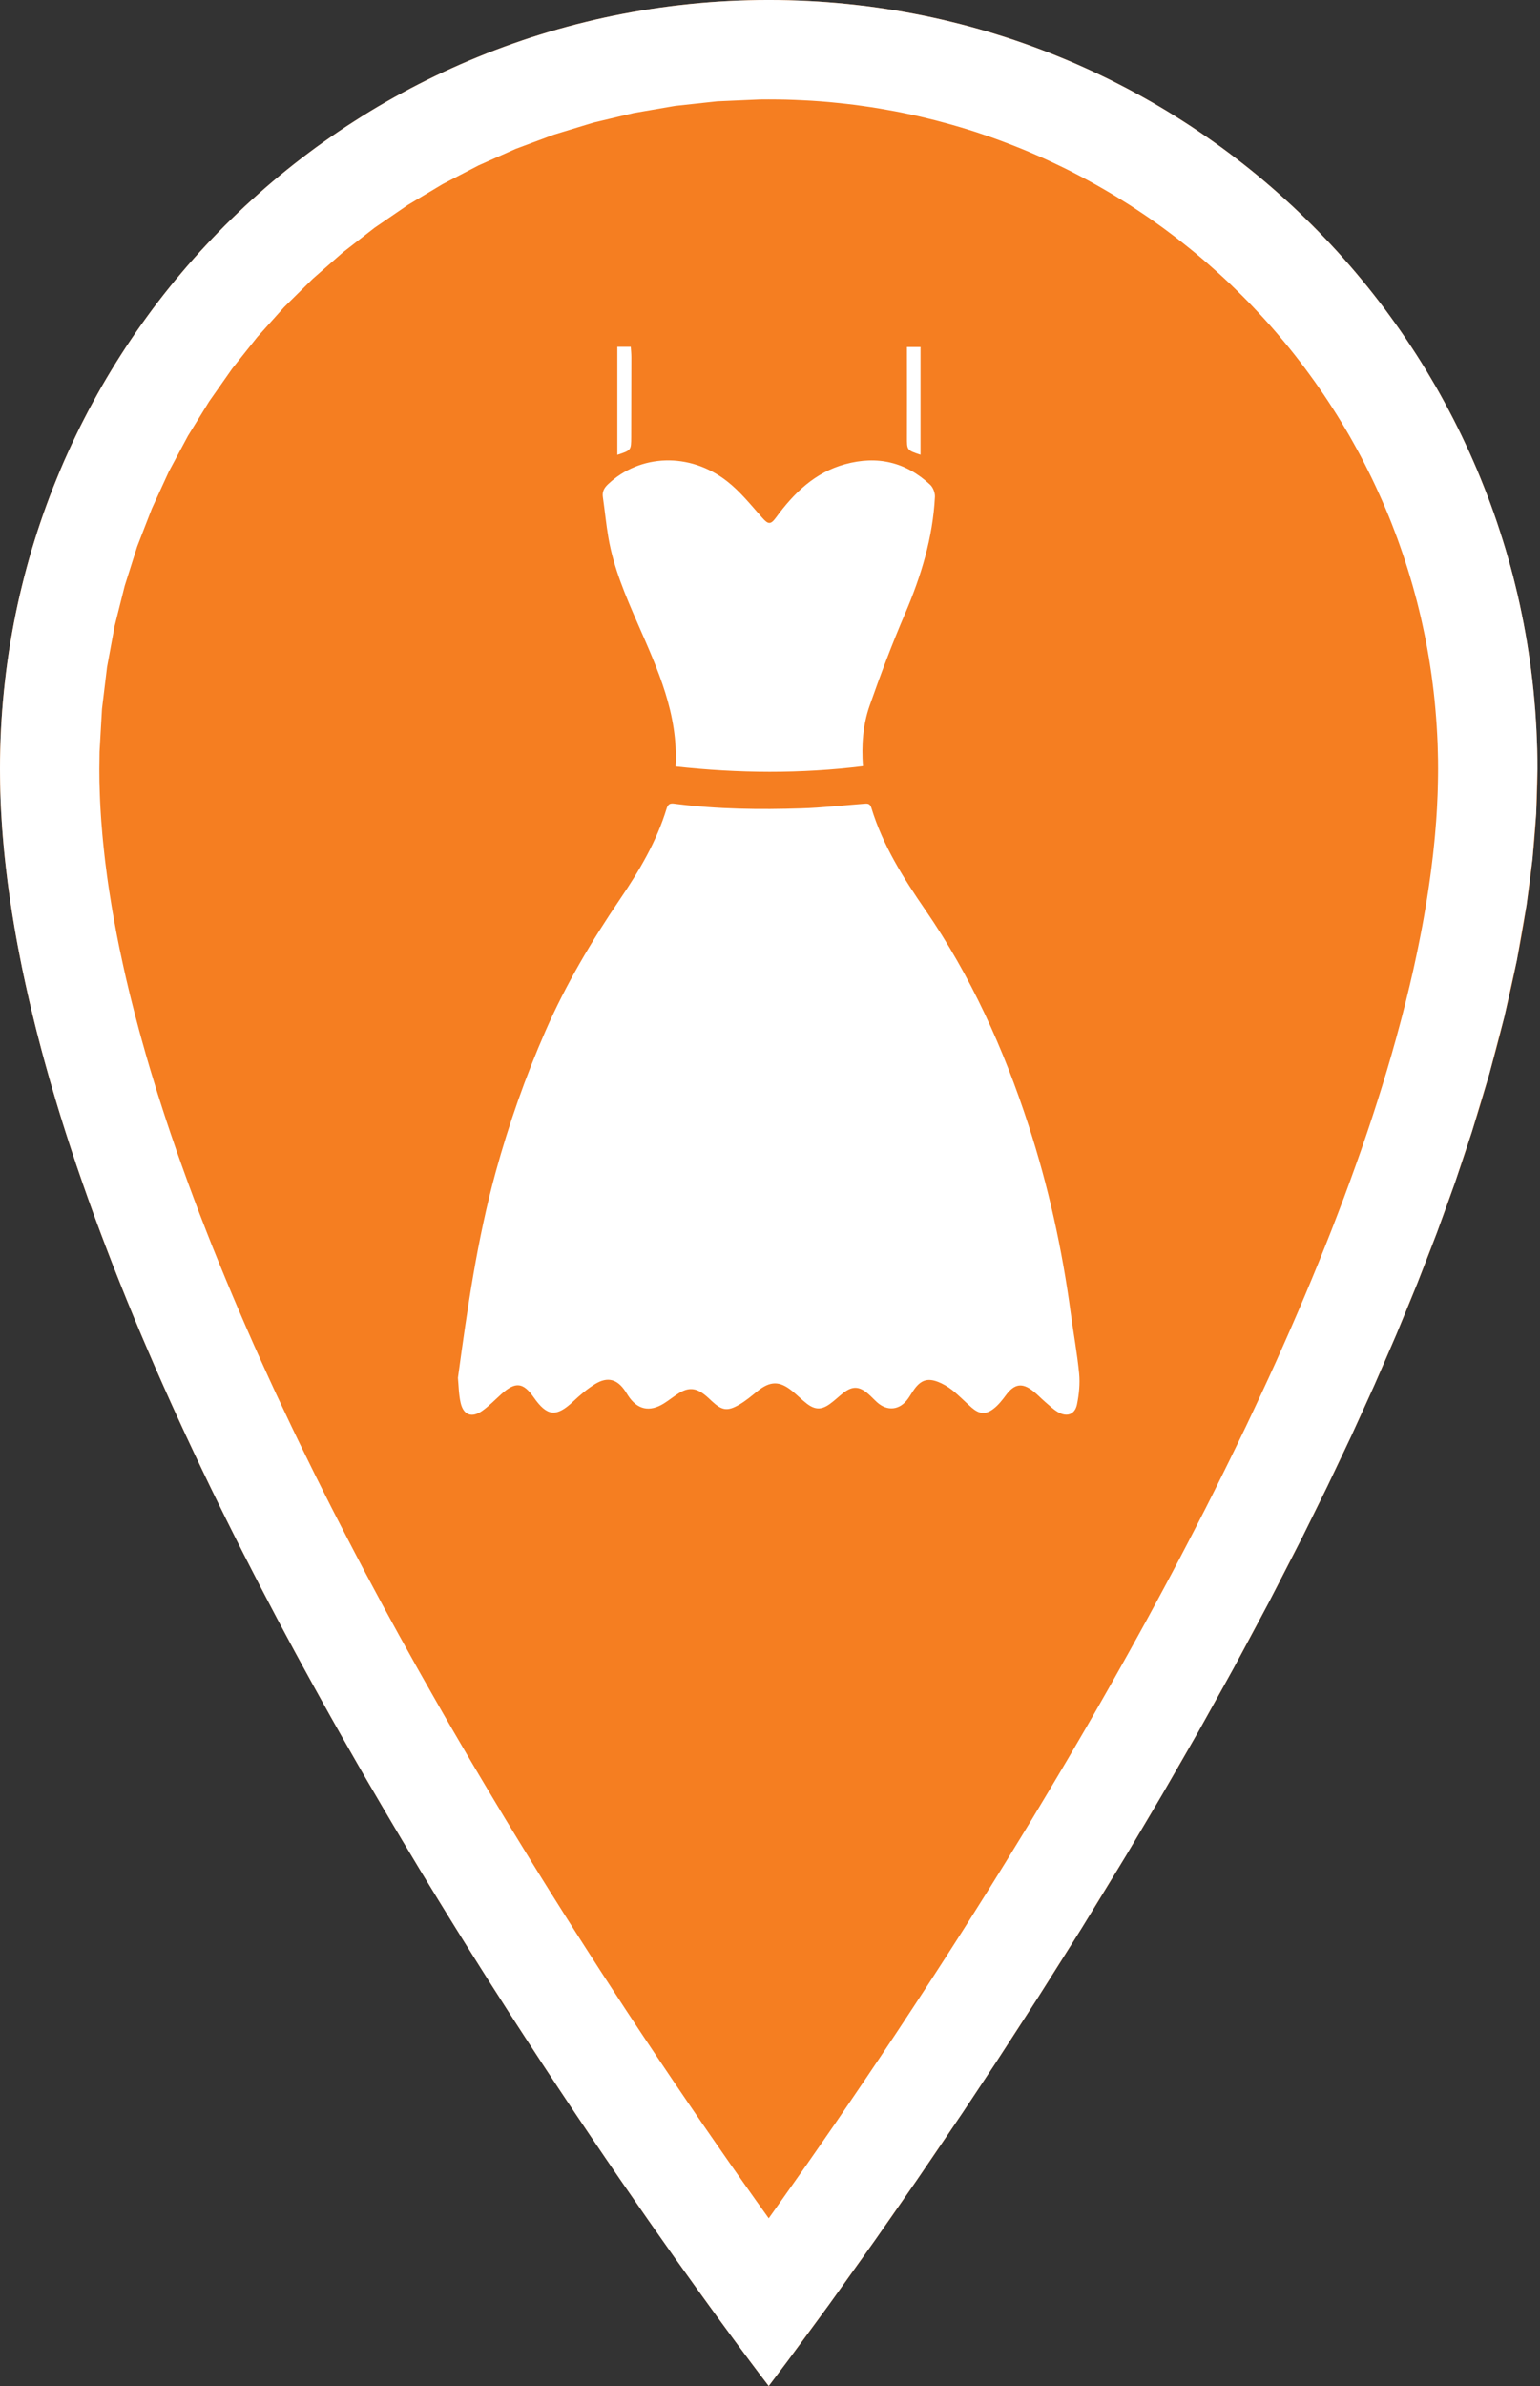 <?xml version="1.0" encoding="UTF-8" standalone="no"?><!DOCTYPE svg PUBLIC "-//W3C//DTD SVG 1.1//EN" "http://www.w3.org/Graphics/SVG/1.1/DTD/svg11.dtd"><svg width="100%" height="100%" viewBox="0 0 31 48" version="1.1" xmlns="http://www.w3.org/2000/svg" xmlns:xlink="http://www.w3.org/1999/xlink" xml:space="preserve" xmlns:serif="http://www.serif.com/" style="fill-rule:evenodd;clip-rule:evenodd;stroke-linejoin:round;stroke-miterlimit:2;"><rect x="0" y="0" width="31" height="48" fill="#333333" stroke="none"/><g id="Fashion-and-beauty" serif:id="Fashion and beauty"><g id="Layer-1" serif:id="Layer 1"><path d="M15.474,0c-8.546,0 -15.474,6.927 -15.474,15.474c0,12.473 15.474,32.526 15.474,32.526c0,0 15.474,-20.053 15.474,-32.526c0,-8.547 -6.928,-15.474 -15.474,-15.474Z" style="fill:#f57e21;fill-rule:nonzero;"/><path d="M15.674,0.001l0.199,0.004l0.199,0.006l0.198,0.009l0.198,0.011l0.196,0.014l0.197,0.016l0.195,0.019l0.195,0.021l0.194,0.023l0.193,0.026l0.192,0.028l0.192,0.031l0.191,0.033l0.19,0.035l0.189,0.037l0.189,0.04l0.187,0.042l0.187,0.045l0.186,0.046l0.185,0.049l0.184,0.051l0.183,0.053l0.182,0.056l0.181,0.057l0.181,0.06l0.179,0.062l0.178,0.064l0.177,0.066l0.177,0.068l0.175,0.071l0.174,0.072l0.173,0.074l0.172,0.077l0.171,0.078l0.169,0.081l0.169,0.082l0.167,0.085l0.166,0.086l0.166,0.089l0.163,0.09l0.163,0.092l0.161,0.094l0.161,0.096l0.158,0.098l0.158,0.1l0.156,0.101l0.155,0.104l0.154,0.105l0.152,0.107l0.151,0.108l0.15,0.111l0.148,0.112l0.147,0.114l0.146,0.116l0.144,0.117l0.142,0.119l0.141,0.121l0.14,0.123l0.138,0.124l0.137,0.125l0.135,0.128l0.133,0.129l0.132,0.13l0.131,0.132l0.129,0.134l0.127,0.135l0.126,0.136l0.124,0.139l0.122,0.139l0.121,0.141l0.119,0.143l0.118,0.144l0.115,0.145l0.114,0.147l0.113,0.148l0.11,0.15l0.109,0.151l0.107,0.152l0.105,0.154l0.103,0.155l0.102,0.156l0.1,0.158l0.098,0.159l0.095,0.16l0.095,0.161l0.092,0.163l0.09,0.164l0.088,0.165l0.087,0.166l0.084,0.167l0.083,0.169l0.08,0.17l0.079,0.171l0.076,0.171l0.075,0.173l0.072,0.175l0.07,0.175l0.069,0.176l0.066,0.177l0.064,0.178l0.062,0.18l0.059,0.18l0.058,0.181l0.056,0.182l0.053,0.183l0.051,0.184l0.049,0.185l0.046,0.186l0.045,0.187l0.042,0.188l0.039,0.188l0.038,0.189l0.035,0.19l0.033,0.191l0.03,0.192l0.029,0.192l0.025,0.194l0.024,0.194l0.021,0.194l0.018,0.196l0.017,0.196l0.013,0.197l0.012,0.197l0.008,0.198l0.007,0.199l0.004,0.2l0.001,0.2l-0.025,0.889l-0.074,0.912l-0.12,0.932l-0.195,1.112l-0.251,1.133l-0.303,1.152l-0.352,1.167l-0.336,1.01l-0.367,1.016l-0.395,1.021l-0.42,1.023l-0.444,1.023l-0.464,1.021l-0.483,1.016l-0.498,1.011l-0.685,1.333l-0.704,1.314l-0.716,1.288l-0.724,1.258l-0.725,1.223l-0.899,1.471l-0.882,1.398l-0.853,1.316l-0.654,0.986l-0.922,1.357l-0.832,1.195l-0.937,1.312l-0.832,1.131l-0.382,0.506l-0.044,-0.058l-0.13,-0.17l-0.209,-0.278l-0.282,-0.38l-0.167,-0.227l-0.183,-0.25l-0.199,-0.274l-0.214,-0.296l-0.228,-0.318l-0.242,-0.338l-0.254,-0.36l-0.266,-0.379l-0.277,-0.399l-0.289,-0.417l-0.298,-0.435l-0.307,-0.453l-0.316,-0.469l-0.323,-0.485l-0.331,-0.501l-0.337,-0.516l-0.171,-0.263l-0.172,-0.266l-0.173,-0.271l-0.175,-0.273l-0.175,-0.276l-0.176,-0.28l-0.178,-0.283l-0.178,-0.286l-0.179,-0.289l-0.179,-0.291l-0.18,-0.294l-0.181,-0.297l-0.18,-0.3l-0.182,-0.302l-0.181,-0.305l-0.181,-0.307l-0.181,-0.309l-0.182,-0.311l-0.181,-0.314l-0.18,-0.315l-0.181,-0.318l-0.18,-0.319l-0.179,-0.322l-0.179,-0.323l-0.178,-0.324l-0.178,-0.327l-0.176,-0.327l-0.176,-0.329l-0.174,-0.331l-0.173,-0.331l-0.172,-0.333l-0.171,-0.334l-0.169,-0.335l-0.168,-0.336l-0.166,-0.337l-0.165,-0.338l-0.162,-0.338l-0.161,-0.339l-0.159,-0.339l-0.157,-0.34l-0.155,-0.341l-0.152,-0.34l-0.151,-0.341l-0.147,-0.341l-0.146,-0.341l-0.143,-0.341l-0.14,-0.341l-0.137,-0.341l-0.135,-0.34l-0.131,-0.341l-0.129,-0.34l-0.126,-0.339l-0.122,-0.339l-0.119,-0.338l-0.116,-0.337l-0.056,-0.169l-0.056,-0.168l-0.055,-0.168l-0.054,-0.168l-0.053,-0.167l-0.052,-0.167l-0.051,-0.167l-0.05,-0.167l-0.049,-0.167l-0.049,-0.166l-0.047,-0.166l-0.046,-0.165l-0.046,-0.165l-0.044,-0.165l-0.043,-0.165l-0.043,-0.164l-0.041,-0.164l-0.04,-0.164l-0.039,-0.163l-0.038,-0.162l-0.037,-0.163l-0.036,-0.162l-0.035,-0.161l-0.034,-0.161l-0.032,-0.161l-0.031,-0.16l-0.031,-0.16l-0.029,-0.159l-0.028,-0.159l-0.026,-0.158l-0.026,-0.158l-0.024,-0.158l-0.023,-0.156l-0.022,-0.157l-0.021,-0.155l-0.019,-0.156l-0.018,-0.154l-0.017,-0.154l-0.016,-0.154l-0.014,-0.153l-0.013,-0.152l-0.012,-0.152l-0.01,-0.151l-0.009,-0.15l-0.008,-0.15l-0.006,-0.149l-0.005,-0.149l-0.003,-0.148l-0.002,-0.147l-0.001,-0.146l0.001,-0.2l0.004,-0.2l0.006,-0.199l0.009,-0.198l0.011,-0.197l0.014,-0.197l0.016,-0.196l0.019,-0.196l0.021,-0.194l0.023,-0.194l0.026,-0.194l0.028,-0.192l0.031,-0.192l0.033,-0.191l0.035,-0.19l0.037,-0.189l0.04,-0.188l0.042,-0.188l0.045,-0.187l0.046,-0.186l0.049,-0.185l0.051,-0.184l0.053,-0.183l0.056,-0.182l0.057,-0.181l0.06,-0.18l0.062,-0.18l0.064,-0.178l0.066,-0.177l0.068,-0.176l0.071,-0.175l0.072,-0.175l0.074,-0.173l0.077,-0.171l0.078,-0.171l0.081,-0.17l0.082,-0.169l0.085,-0.167l0.086,-0.166l0.089,-0.165l0.09,-0.164l0.092,-0.163l0.094,-0.161l0.096,-0.16l0.098,-0.159l0.1,-0.158l0.101,-0.156l0.104,-0.155l0.105,-0.154l0.107,-0.152l0.109,-0.151l0.11,-0.15l0.112,-0.148l0.114,-0.147l0.116,-0.145l0.117,-0.144l0.12,-0.143l0.12,-0.141l0.123,-0.139l0.124,-0.139l0.126,-0.136l0.127,-0.135l0.129,-0.134l0.13,-0.132l0.132,-0.13l0.134,-0.129l0.135,-0.128l0.137,-0.125l0.138,-0.124l0.139,-0.123l0.141,-0.121l0.143,-0.119l0.144,-0.117l0.145,-0.116l0.147,-0.114l0.149,-0.112l0.149,-0.111l0.151,-0.108l0.153,-0.107l0.153,-0.105l0.155,-0.104l0.157,-0.101l0.157,-0.1l0.159,-0.098l0.16,-0.096l0.162,-0.094l0.162,-0.092l0.164,-0.09l0.165,-0.089l0.166,-0.086l0.168,-0.085l0.168,-0.082l0.17,-0.081l0.171,-0.078l0.172,-0.077l0.173,-0.074l0.174,-0.072l0.175,-0.071l0.176,-0.068l0.177,-0.066l0.179,-0.064l0.179,-0.062l0.18,-0.06l0.181,-0.057l0.183,-0.056l0.183,-0.053l0.184,-0.051l0.185,-0.049l0.186,-0.046l0.186,-0.045l0.188,-0.042l0.188,-0.04l0.19,-0.037l0.19,-0.035l0.191,-0.033l0.191,-0.031l0.193,-0.028l0.193,-0.026l0.194,-0.023l0.195,-0.021l0.195,-0.019l0.196,-0.016l0.197,-0.014l0.198,-0.011l0.198,-0.009l0.199,-0.006l0.199,-0.004l0.2,-0.001l0.2,0.001Zm-0.375,2l-0.864,0.038l-0.848,0.092l-0.831,0.143l-0.812,0.193l-0.792,0.241l-0.771,0.287l-0.748,0.333l-0.723,0.376l-0.697,0.417l-0.669,0.458l-0.64,0.497l-0.608,0.533l-0.576,0.569l-0.54,0.602l-0.504,0.633l-0.466,0.664l-0.426,0.691l-0.385,0.718l-0.341,0.744l-0.297,0.766l-0.25,0.788l-0.203,0.808l-0.153,0.827l-0.102,0.845l-0.049,0.861l-0.004,0.35l0.001,0.126l0.001,0.128l0.004,0.13l0.004,0.13l0.005,0.131l0.007,0.132l0.008,0.134l0.009,0.134l0.011,0.135l0.011,0.136l0.013,0.136l0.014,0.138l0.015,0.139l0.016,0.139l0.018,0.14l0.018,0.141l0.02,0.142l0.021,0.143l0.023,0.143l0.023,0.145l0.024,0.145l0.026,0.145l0.027,0.147l0.027,0.147l0.029,0.147l0.03,0.149l0.032,0.149l0.032,0.15l0.033,0.15l0.034,0.151l0.036,0.151l0.036,0.152l0.038,0.153l0.039,0.153l0.039,0.154l0.041,0.154l0.041,0.155l0.043,0.156l0.044,0.155l0.044,0.157l0.046,0.157l0.046,0.157l0.048,0.157l0.048,0.158l0.049,0.159l0.051,0.159l0.051,0.159l0.052,0.16l0.053,0.16l0.053,0.158l0.111,0.324l0.114,0.322l0.117,0.324l0.12,0.325l0.123,0.326l0.127,0.327l0.129,0.328l0.133,0.328l0.135,0.328l0.138,0.33l0.14,0.329l0.143,0.33l0.145,0.33l0.148,0.33l0.15,0.33l0.152,0.33l0.155,0.329l0.156,0.33l0.158,0.329l0.161,0.328l0.161,0.328l0.164,0.328l0.165,0.327l0.167,0.325l0.168,0.325l0.169,0.324l0.17,0.323l0.172,0.322l0.172,0.321l0.174,0.319l0.174,0.318l0.176,0.316l0.175,0.315l0.177,0.313l0.177,0.311l0.177,0.31l0.178,0.308l0.178,0.305l0.178,0.304l0.178,0.301l0.178,0.299l0.178,0.297l0.177,0.295l0.178,0.292l0.177,0.289l0.176,0.287l0.176,0.284l0.175,0.281l0.175,0.278l0.173,0.275l0.173,0.273l0.172,0.269l0.17,0.265l0.169,0.263l0.168,0.258l0.332,0.509l0.326,0.493l0.319,0.478l0.311,0.462l0.303,0.446l0.293,0.429l0.284,0.41l0.273,0.393l0.262,0.373l0.25,0.354l0.238,0.333l0.029,0.041l0.029,-0.041l0.237,-0.333l0.25,-0.354l0.263,-0.373l0.273,-0.393l0.284,-0.41l0.293,-0.429l0.303,-0.446l0.311,-0.462l0.319,-0.478l0.325,-0.493l0.333,-0.509l0.167,-0.258l0.17,-0.263l0.17,-0.265l0.172,-0.269l0.173,-0.273l0.173,-0.275l0.175,-0.278l0.175,-0.281l0.176,-0.284l0.176,-0.287l0.177,-0.289l0.178,-0.292l0.177,-0.295l0.178,-0.297l0.178,-0.299l0.178,-0.301l0.178,-0.304l0.178,-0.305l0.178,-0.308l0.177,-0.31l0.177,-0.311l0.176,-0.313l0.176,-0.315l0.175,-0.316l0.175,-0.318l0.173,-0.319l0.173,-0.321l0.172,-0.322l0.17,-0.323l0.169,-0.324l0.168,-0.325l0.167,-0.325l0.165,-0.327l0.163,-0.328l0.162,-0.328l0.16,-0.328l0.159,-0.329l0.156,-0.33l0.154,-0.329l0.153,-0.33l0.15,-0.33l0.147,-0.33l0.146,-0.33l0.143,-0.33l0.14,-0.329l0.138,-0.33l0.135,-0.328l0.132,-0.328l0.13,-0.328l0.126,-0.327l0.124,-0.326l0.12,-0.325l0.117,-0.324l0.114,-0.322l0.111,-0.324l0.053,-0.158l0.053,-0.16l0.052,-0.16l0.051,-0.159l0.05,-0.159l0.05,-0.159l0.048,-0.158l0.048,-0.157l0.046,-0.157l0.046,-0.157l0.044,-0.157l0.044,-0.155l0.042,-0.156l0.042,-0.155l0.041,-0.154l0.039,-0.154l0.039,-0.153l0.037,-0.153l0.037,-0.152l0.035,-0.151l0.035,-0.151l0.033,-0.151l0.032,-0.149l0.031,-0.149l0.03,-0.149l0.029,-0.147l0.028,-0.147l0.027,-0.147l0.025,-0.145l0.025,-0.145l0.023,-0.145l0.022,-0.143l0.021,-0.143l0.02,-0.142l0.019,-0.141l0.017,-0.14l0.017,-0.139l0.015,-0.139l0.014,-0.137l0.013,-0.137l0.011,-0.136l0.011,-0.135l0.009,-0.134l0.008,-0.134l0.006,-0.132l0.006,-0.131l0.004,-0.13l0.003,-0.13l0.002,-0.128l0.001,-0.126l-0.001,-0.176l-0.004,-0.174l-0.005,-0.174l-0.008,-0.172l-0.01,-0.173l-0.012,-0.171l-0.014,-0.171l-0.016,-0.171l-0.018,-0.169l-0.021,-0.169l-0.022,-0.168l-0.025,-0.168l-0.026,-0.167l-0.029,-0.166l-0.03,-0.165l-0.033,-0.165l-0.035,-0.164l-0.036,-0.163l-0.039,-0.163l-0.04,-0.161l-0.043,-0.161l-0.044,-0.16l-0.047,-0.16l-0.048,-0.158l-0.05,-0.158l-0.052,-0.156l-0.054,-0.156l-0.055,-0.155l-0.058,-0.154l-0.059,-0.154l-0.061,-0.152l-0.063,-0.151l-0.065,-0.151l-0.067,-0.149l-0.068,-0.149l-0.07,-0.148l-0.072,-0.146l-0.073,-0.146l-0.075,-0.145l-0.077,-0.143l-0.079,-0.143l-0.08,-0.142l-0.082,-0.14l-0.084,-0.14l-0.085,-0.138l-0.087,-0.137l-0.088,-0.136l-0.09,-0.135l-0.092,-0.134l-0.093,-0.133l-0.095,-0.131l-0.096,-0.131l-0.098,-0.129l-0.099,-0.128l-0.101,-0.127l-0.102,-0.125l-0.104,-0.124l-0.105,-0.123l-0.107,-0.122l-0.108,-0.12l-0.11,-0.119l-0.111,-0.118l-0.112,-0.117l-0.114,-0.115l-0.115,-0.113l-0.116,-0.113l-0.118,-0.111l-0.119,-0.109l-0.121,-0.108l-0.121,-0.107l-0.123,-0.105l-0.124,-0.104l-0.126,-0.102l-0.127,-0.101l-0.128,-0.1l-0.129,-0.097l-0.13,-0.097l-0.132,-0.094l-0.132,-0.094l-0.134,-0.091l-0.135,-0.09l-0.136,-0.089l-0.138,-0.086l-0.138,-0.086l-0.139,-0.083l-0.141,-0.082l-0.141,-0.08l-0.143,-0.079l-0.144,-0.077l-0.144,-0.075l-0.146,-0.074l-0.147,-0.071l-0.147,-0.07l-0.149,-0.069l-0.15,-0.066l-0.15,-0.065l-0.152,-0.063l-0.152,-0.061l-0.153,-0.059l-0.154,-0.058l-0.155,-0.056l-0.156,-0.053l-0.157,-0.053l-0.158,-0.05l-0.158,-0.048l-0.159,-0.046l-0.161,-0.044l-0.16,-0.043l-0.162,-0.04l-0.162,-0.039l-0.164,-0.037l-0.164,-0.034l-0.164,-0.033l-0.166,-0.03l-0.166,-0.029l-0.167,-0.027l-0.167,-0.024l-0.168,-0.023l-0.17,-0.02l-0.169,-0.018l-0.17,-0.017l-0.171,-0.014l-0.172,-0.012l-0.172,-0.009l-0.173,-0.008l-0.173,-0.006l-0.174,-0.003l-0.175,-0.001l-0.175,0.001Z" style="fill:#fff;"/></g><g id="dress"><path d="M9.218,27.719c0.192,-1.408 0.389,-2.787 0.759,-4.135c0.266,-0.972 0.6,-1.921 1.004,-2.844c0.41,-0.937 0.929,-1.811 1.503,-2.656c0.385,-0.567 0.734,-1.157 0.935,-1.819c0.037,-0.122 0.111,-0.103 0.192,-0.092c0.838,0.106 1.68,0.116 2.522,0.089c0.417,-0.013 0.834,-0.06 1.251,-0.092c0.069,-0.005 0.127,-0.015 0.156,0.08c0.229,0.755 0.645,1.414 1.087,2.056c0.92,1.337 1.579,2.797 2.078,4.335c0.401,1.235 0.678,2.497 0.85,3.783c0.054,0.403 0.129,0.804 0.168,1.209c0.019,0.204 -0.002,0.418 -0.043,0.62c-0.042,0.204 -0.204,0.261 -0.385,0.154c-0.093,-0.055 -0.173,-0.133 -0.256,-0.204c-0.083,-0.072 -0.159,-0.153 -0.245,-0.22c-0.219,-0.172 -0.376,-0.143 -0.542,0.08c-0.077,0.104 -0.16,0.21 -0.262,0.285c-0.155,0.115 -0.28,0.098 -0.427,-0.028c-0.134,-0.116 -0.257,-0.246 -0.396,-0.356c-0.089,-0.07 -0.192,-0.13 -0.297,-0.169c-0.203,-0.075 -0.334,-0.027 -0.463,0.149c-0.046,0.063 -0.084,0.132 -0.13,0.196c-0.163,0.228 -0.413,0.257 -0.621,0.071c-0.062,-0.056 -0.118,-0.118 -0.182,-0.173c-0.182,-0.155 -0.318,-0.158 -0.505,-0.011c-0.09,0.071 -0.173,0.152 -0.267,0.219c-0.168,0.119 -0.295,0.117 -0.459,-0.007c-0.104,-0.08 -0.196,-0.174 -0.297,-0.256c-0.255,-0.207 -0.444,-0.202 -0.702,0.006c-0.117,0.095 -0.234,0.194 -0.364,0.269c-0.238,0.138 -0.347,0.118 -0.547,-0.067c-0.05,-0.046 -0.098,-0.094 -0.152,-0.135c-0.178,-0.139 -0.327,-0.147 -0.519,-0.027c-0.102,0.064 -0.196,0.141 -0.297,0.204c-0.291,0.182 -0.539,0.125 -0.724,-0.161c-0.017,-0.026 -0.033,-0.053 -0.05,-0.079c-0.164,-0.249 -0.358,-0.305 -0.613,-0.149c-0.159,0.098 -0.304,0.222 -0.44,0.35c-0.338,0.318 -0.524,0.303 -0.792,-0.08c-0.214,-0.306 -0.369,-0.322 -0.65,-0.072c-0.128,0.115 -0.249,0.241 -0.388,0.34c-0.209,0.148 -0.378,0.088 -0.435,-0.159c-0.04,-0.171 -0.04,-0.351 -0.055,-0.504" style="fill:#fff;fill-rule:nonzero;"/><path d="M13.599,15.419c0.058,-1.051 -0.36,-1.955 -0.758,-2.865c-0.247,-0.565 -0.491,-1.132 -0.595,-1.744c-0.046,-0.268 -0.071,-0.538 -0.11,-0.807c-0.017,-0.11 0.023,-0.185 0.102,-0.26c0.643,-0.61 1.645,-0.651 2.398,-0.061c0.264,0.206 0.48,0.477 0.704,0.73c0.124,0.14 0.171,0.149 0.284,-0.005c0.359,-0.49 0.78,-0.903 1.389,-1.069c0.645,-0.177 1.221,-0.045 1.712,0.414c0.058,0.055 0.099,0.162 0.095,0.242c-0.042,0.824 -0.279,1.598 -0.602,2.353c-0.261,0.609 -0.495,1.229 -0.714,1.854c-0.133,0.381 -0.164,0.786 -0.133,1.212c-1.254,0.155 -2.503,0.145 -3.772,0.006" style="fill:#fff;fill-rule:nonzero;"/><path d="M12.427,6.977l0.27,0c0.005,0.072 0.012,0.142 0.012,0.213c0,0.533 -0.002,1.067 -0.003,1.6c-0.001,0.269 -0.001,0.269 -0.279,0.36l0,-2.173Z" style="fill:#fff;fill-rule:nonzero;"/><path d="M18.53,9.148c-0.277,-0.091 -0.274,-0.091 -0.273,-0.362c0.002,-0.543 0,-1.085 0,-1.628l0,-0.177l0.273,0l0,2.167Z" style="fill:#fff;fill-rule:nonzero;"/></g></g></svg>